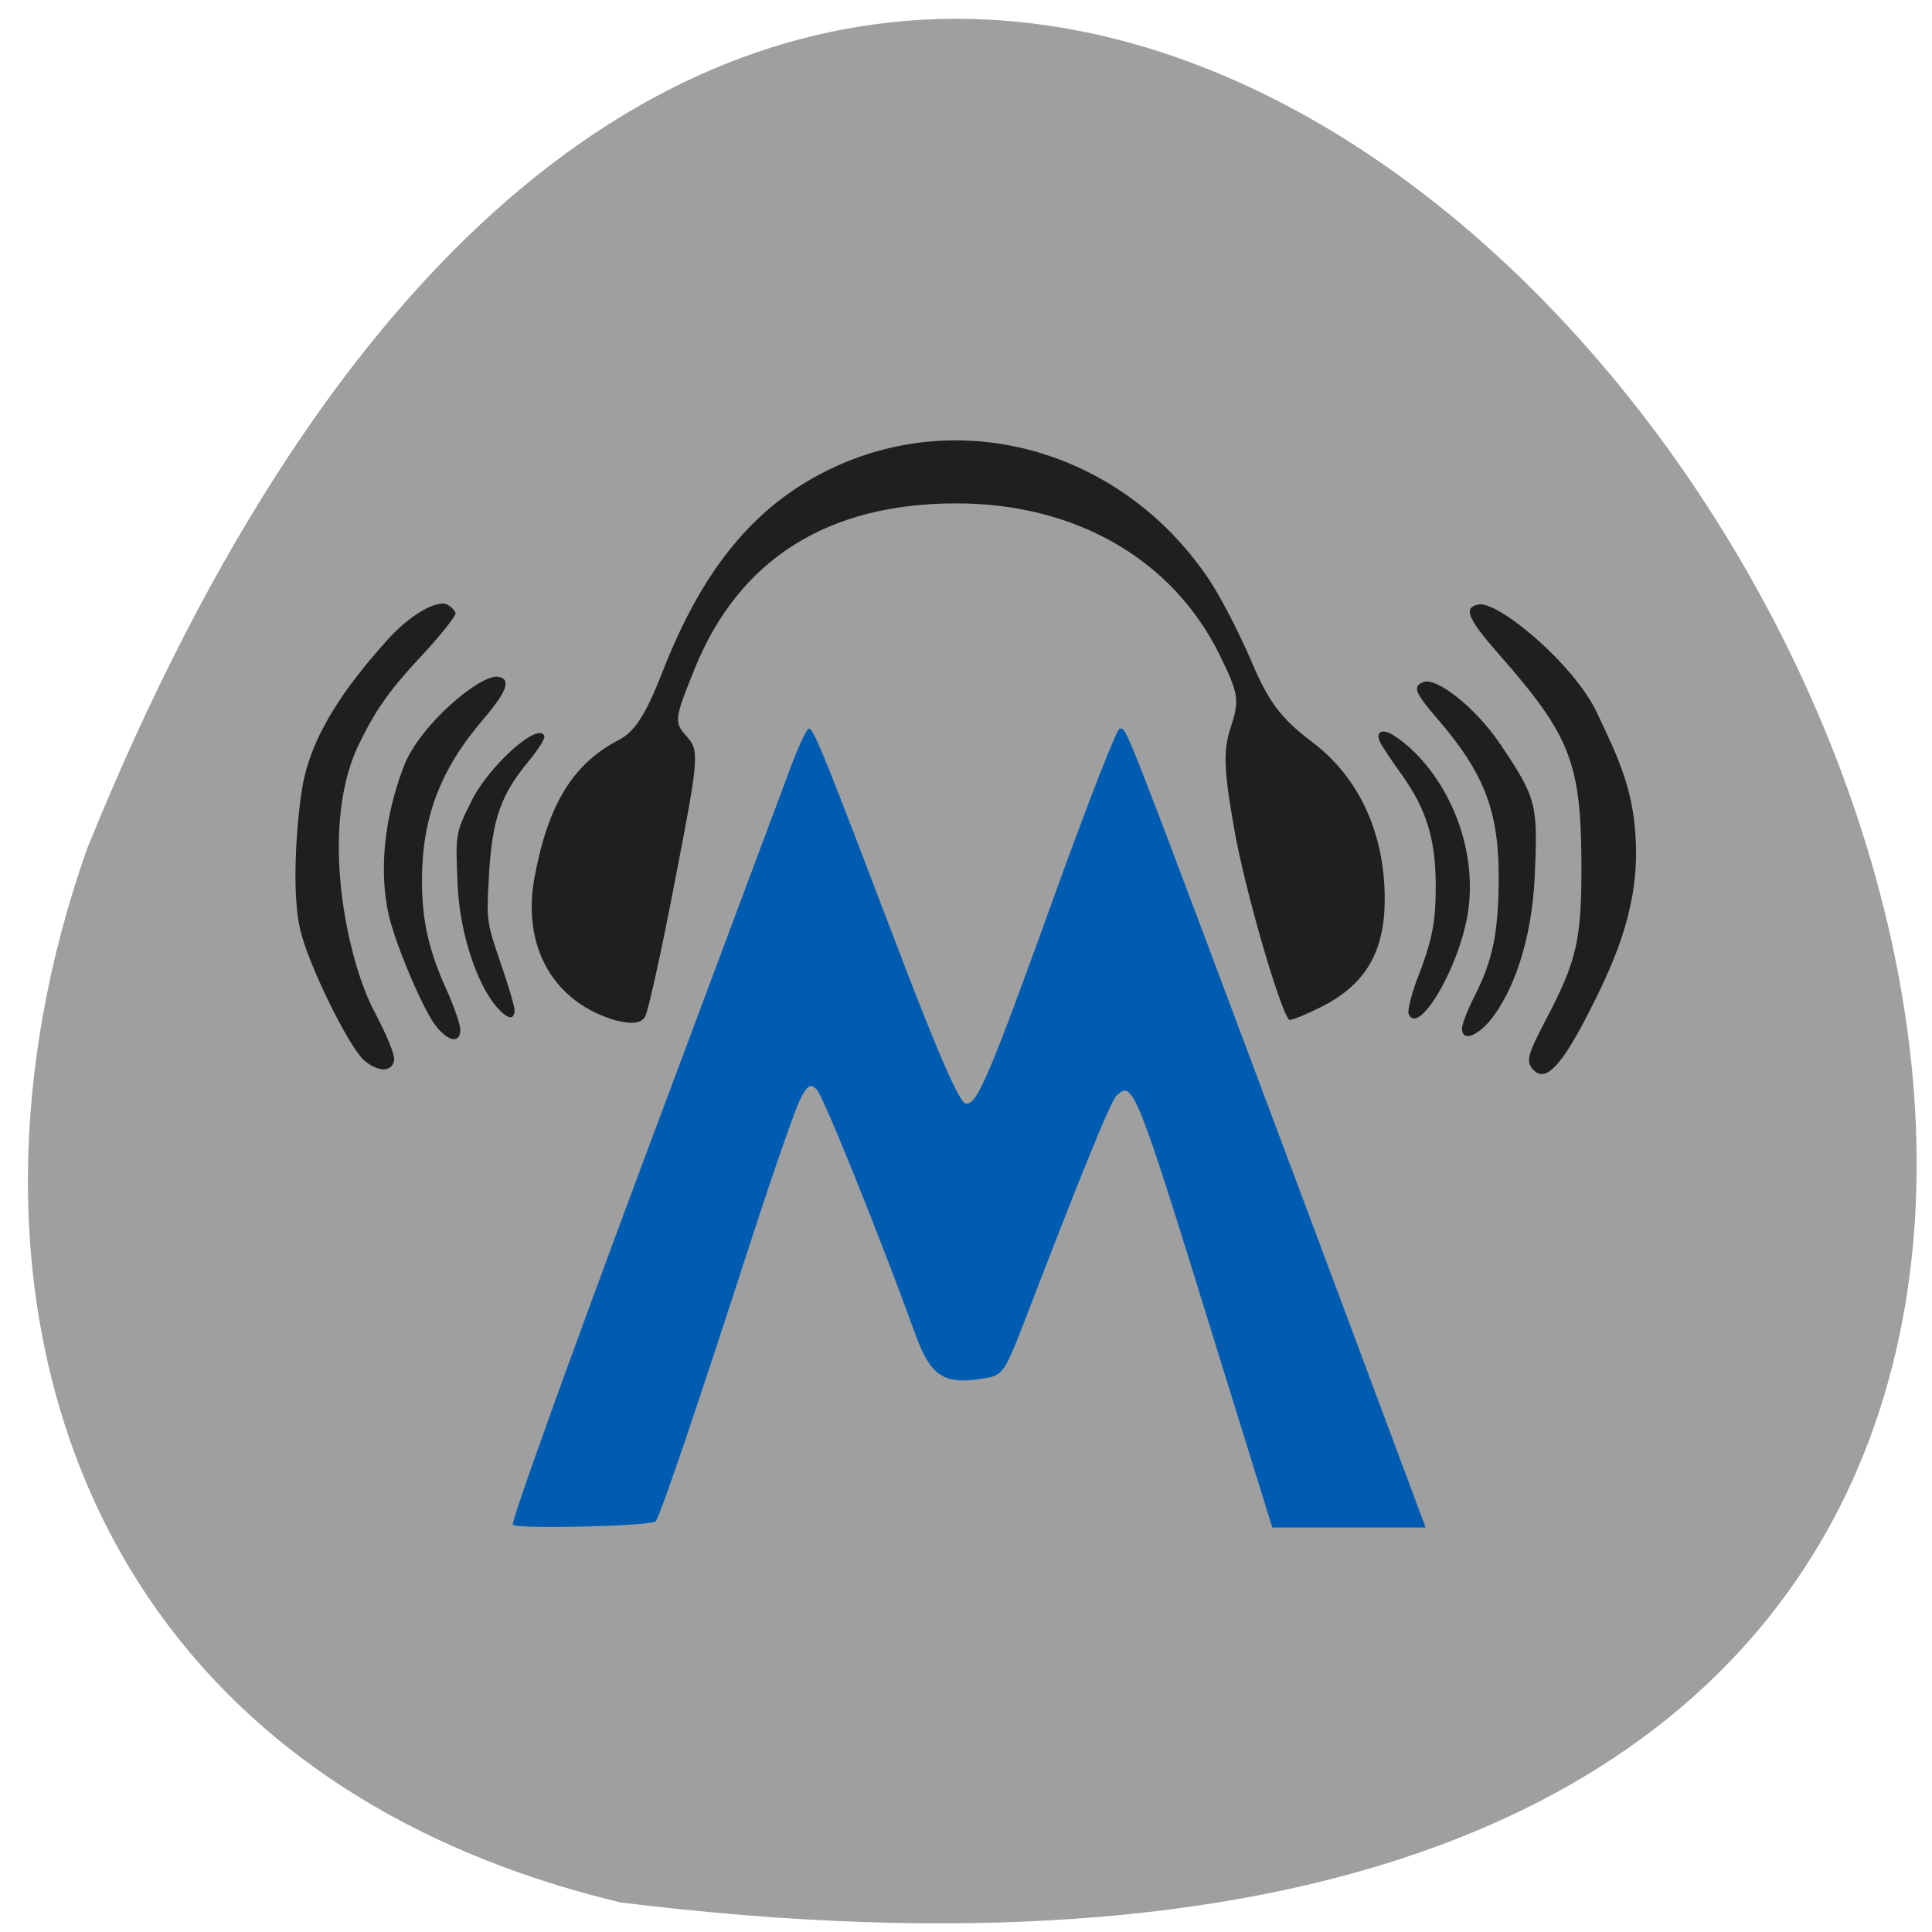 <svg xmlns="http://www.w3.org/2000/svg" viewBox="0 0 22 22"><path d="m 7.07 21.664 c 30.992 3.82 5.305 -40.11 -6.078 -12 c -1.746 4.938 -0.23 10.492 6.078 12" fill="#9f9f9f"/><path d="m 5.84 17.363 c -0.027 -0.023 0.637 -1.863 1.469 -4.094 l 1.687 -4.512 c 0.094 -0.254 0.191 -0.461 0.215 -0.461 c 0.055 0 0.176 0.305 1.035 2.559 c 0.445 1.168 0.68 1.699 0.75 1.711 c 0.129 0.023 0.262 -0.289 1.07 -2.531 c 0.348 -0.957 0.652 -1.738 0.684 -1.738 c 0.086 0 -0.012 -0.246 2.246 5.781 l 1.238 3.316 c -0.582 0 -1.164 0 -1.746 0 l -0.641 -2.066 c -0.914 -2.957 -0.945 -3.03 -1.133 -2.852 c -0.066 0.063 -0.398 0.875 -1.074 2.637 c -0.195 0.5 -0.227 0.547 -0.41 0.578 c -0.477 0.086 -0.629 -0.008 -0.809 -0.504 c -0.387 -1.07 -1.047 -2.711 -1.121 -2.781 c -0.074 -0.07 -0.102 -0.055 -0.191 0.117 c -0.055 0.113 -0.293 0.793 -0.527 1.512 c -0.688 2.125 -1.07 3.242 -1.117 3.289 c -0.063 0.055 -1.57 0.09 -1.625 0.039" fill="#005cb1"/><g fill="#1f1f1f"><path d="m 7.03 11.625 c -0.727 -0.203 -1.094 -0.844 -0.941 -1.648 c 0.156 -0.824 0.438 -1.281 0.957 -1.551 c 0.184 -0.094 0.309 -0.293 0.496 -0.77 c 0.469 -1.207 1.082 -1.934 1.965 -2.34 c 1.496 -0.688 3.266 -0.168 4.238 1.25 c 0.137 0.195 0.359 0.625 0.5 0.953 c 0.199 0.473 0.34 0.66 0.691 0.926 c 0.535 0.402 0.828 1.031 0.832 1.777 c 0.004 0.605 -0.211 0.98 -0.703 1.234 c -0.203 0.102 -0.375 0.172 -0.387 0.156 c -0.117 -0.148 -0.512 -1.52 -0.625 -2.18 c -0.121 -0.688 -0.125 -0.891 -0.035 -1.16 c 0.098 -0.301 0.086 -0.375 -0.129 -0.813 c -0.535 -1.09 -1.641 -1.727 -3 -1.727 c -1.465 0 -2.473 0.637 -2.977 1.879 c -0.234 0.578 -0.238 0.613 -0.094 0.773 c 0.148 0.164 0.141 0.242 -0.129 1.629 c -0.152 0.801 -0.309 1.508 -0.344 1.566 c -0.047 0.074 -0.148 0.086 -0.316 0.043"/><path d="m 17.469 12.191 c -0.098 -0.098 -0.082 -0.164 0.129 -0.57 c 0.363 -0.688 0.414 -0.922 0.41 -1.82 c -0.008 -1.121 -0.133 -1.434 -0.941 -2.352 c -0.355 -0.406 -0.41 -0.531 -0.23 -0.566 c 0.219 -0.043 1.086 0.676 1.348 1.234 c 0.234 0.5 0.445 0.898 0.445 1.598 c 0 0.707 -0.273 1.293 -0.539 1.816 c -0.305 0.598 -0.488 0.793 -0.621 0.66"/><path d="m 16.648 11.711 c 0 -0.047 0.063 -0.211 0.141 -0.363 c 0.207 -0.41 0.27 -0.707 0.277 -1.305 c 0.008 -0.793 -0.156 -1.23 -0.699 -1.859 c -0.258 -0.297 -0.285 -0.371 -0.156 -0.418 c 0.137 -0.055 0.578 0.27 0.875 0.711 c 0.414 0.617 0.426 0.68 0.391 1.488 c -0.031 0.738 -0.246 1.34 -0.516 1.664 c -0.16 0.184 -0.313 0.227 -0.313 0.082"/><path d="m 16.04 11.543 c -0.012 -0.035 0.027 -0.199 0.086 -0.363 c 0.18 -0.461 0.223 -0.66 0.223 -1.086 c 0 -0.535 -0.102 -0.871 -0.387 -1.273 c -0.125 -0.172 -0.242 -0.348 -0.254 -0.387 c -0.043 -0.109 0.043 -0.137 0.164 -0.059 c 0.523 0.34 0.961 1.16 0.848 1.988 c -0.09 0.641 -0.574 1.453 -0.68 1.18"/><path d="m 5.641 11.449 c -0.203 -0.246 -0.402 -0.797 -0.43 -1.367 c -0.023 -0.57 -0.031 -0.586 0.156 -0.957 c 0.199 -0.406 0.773 -0.918 0.832 -0.742 c 0.008 0.027 -0.066 0.145 -0.164 0.266 c -0.336 0.402 -0.434 0.676 -0.469 1.359 c -0.027 0.473 -0.023 0.496 0.133 0.953 c 0.09 0.258 0.16 0.5 0.16 0.535 c 0 0.133 -0.082 0.113 -0.219 -0.047"/><path d="m 4.961 11.68 c -0.148 -0.195 -0.445 -0.895 -0.531 -1.246 c -0.125 -0.535 -0.043 -1.156 0.168 -1.707 c 0.18 -0.473 0.879 -1.059 1.078 -1.02 c 0.148 0.027 0.098 0.168 -0.18 0.492 c -0.484 0.566 -0.691 1.117 -0.691 1.828 c 0 0.461 0.078 0.797 0.281 1.246 c 0.086 0.191 0.156 0.395 0.156 0.453 c 0 0.16 -0.141 0.137 -0.281 -0.047"/><path d="m 4.152 12.08 c -0.176 -0.148 -0.645 -1.102 -0.734 -1.496 c -0.098 -0.422 -0.043 -1.191 0.02 -1.59 c 0.094 -0.609 0.484 -1.164 0.984 -1.719 c 0.246 -0.273 0.566 -0.457 0.676 -0.387 c 0.043 0.023 0.082 0.066 0.09 0.094 c 0.008 0.023 -0.145 0.219 -0.336 0.43 c -0.43 0.457 -0.578 0.672 -0.789 1.113 c -0.422 0.949 -0.109 2.41 0.199 2.992 c 0.137 0.258 0.234 0.492 0.227 0.551 c -0.02 0.141 -0.176 0.145 -0.336 0.012"/></g></svg>